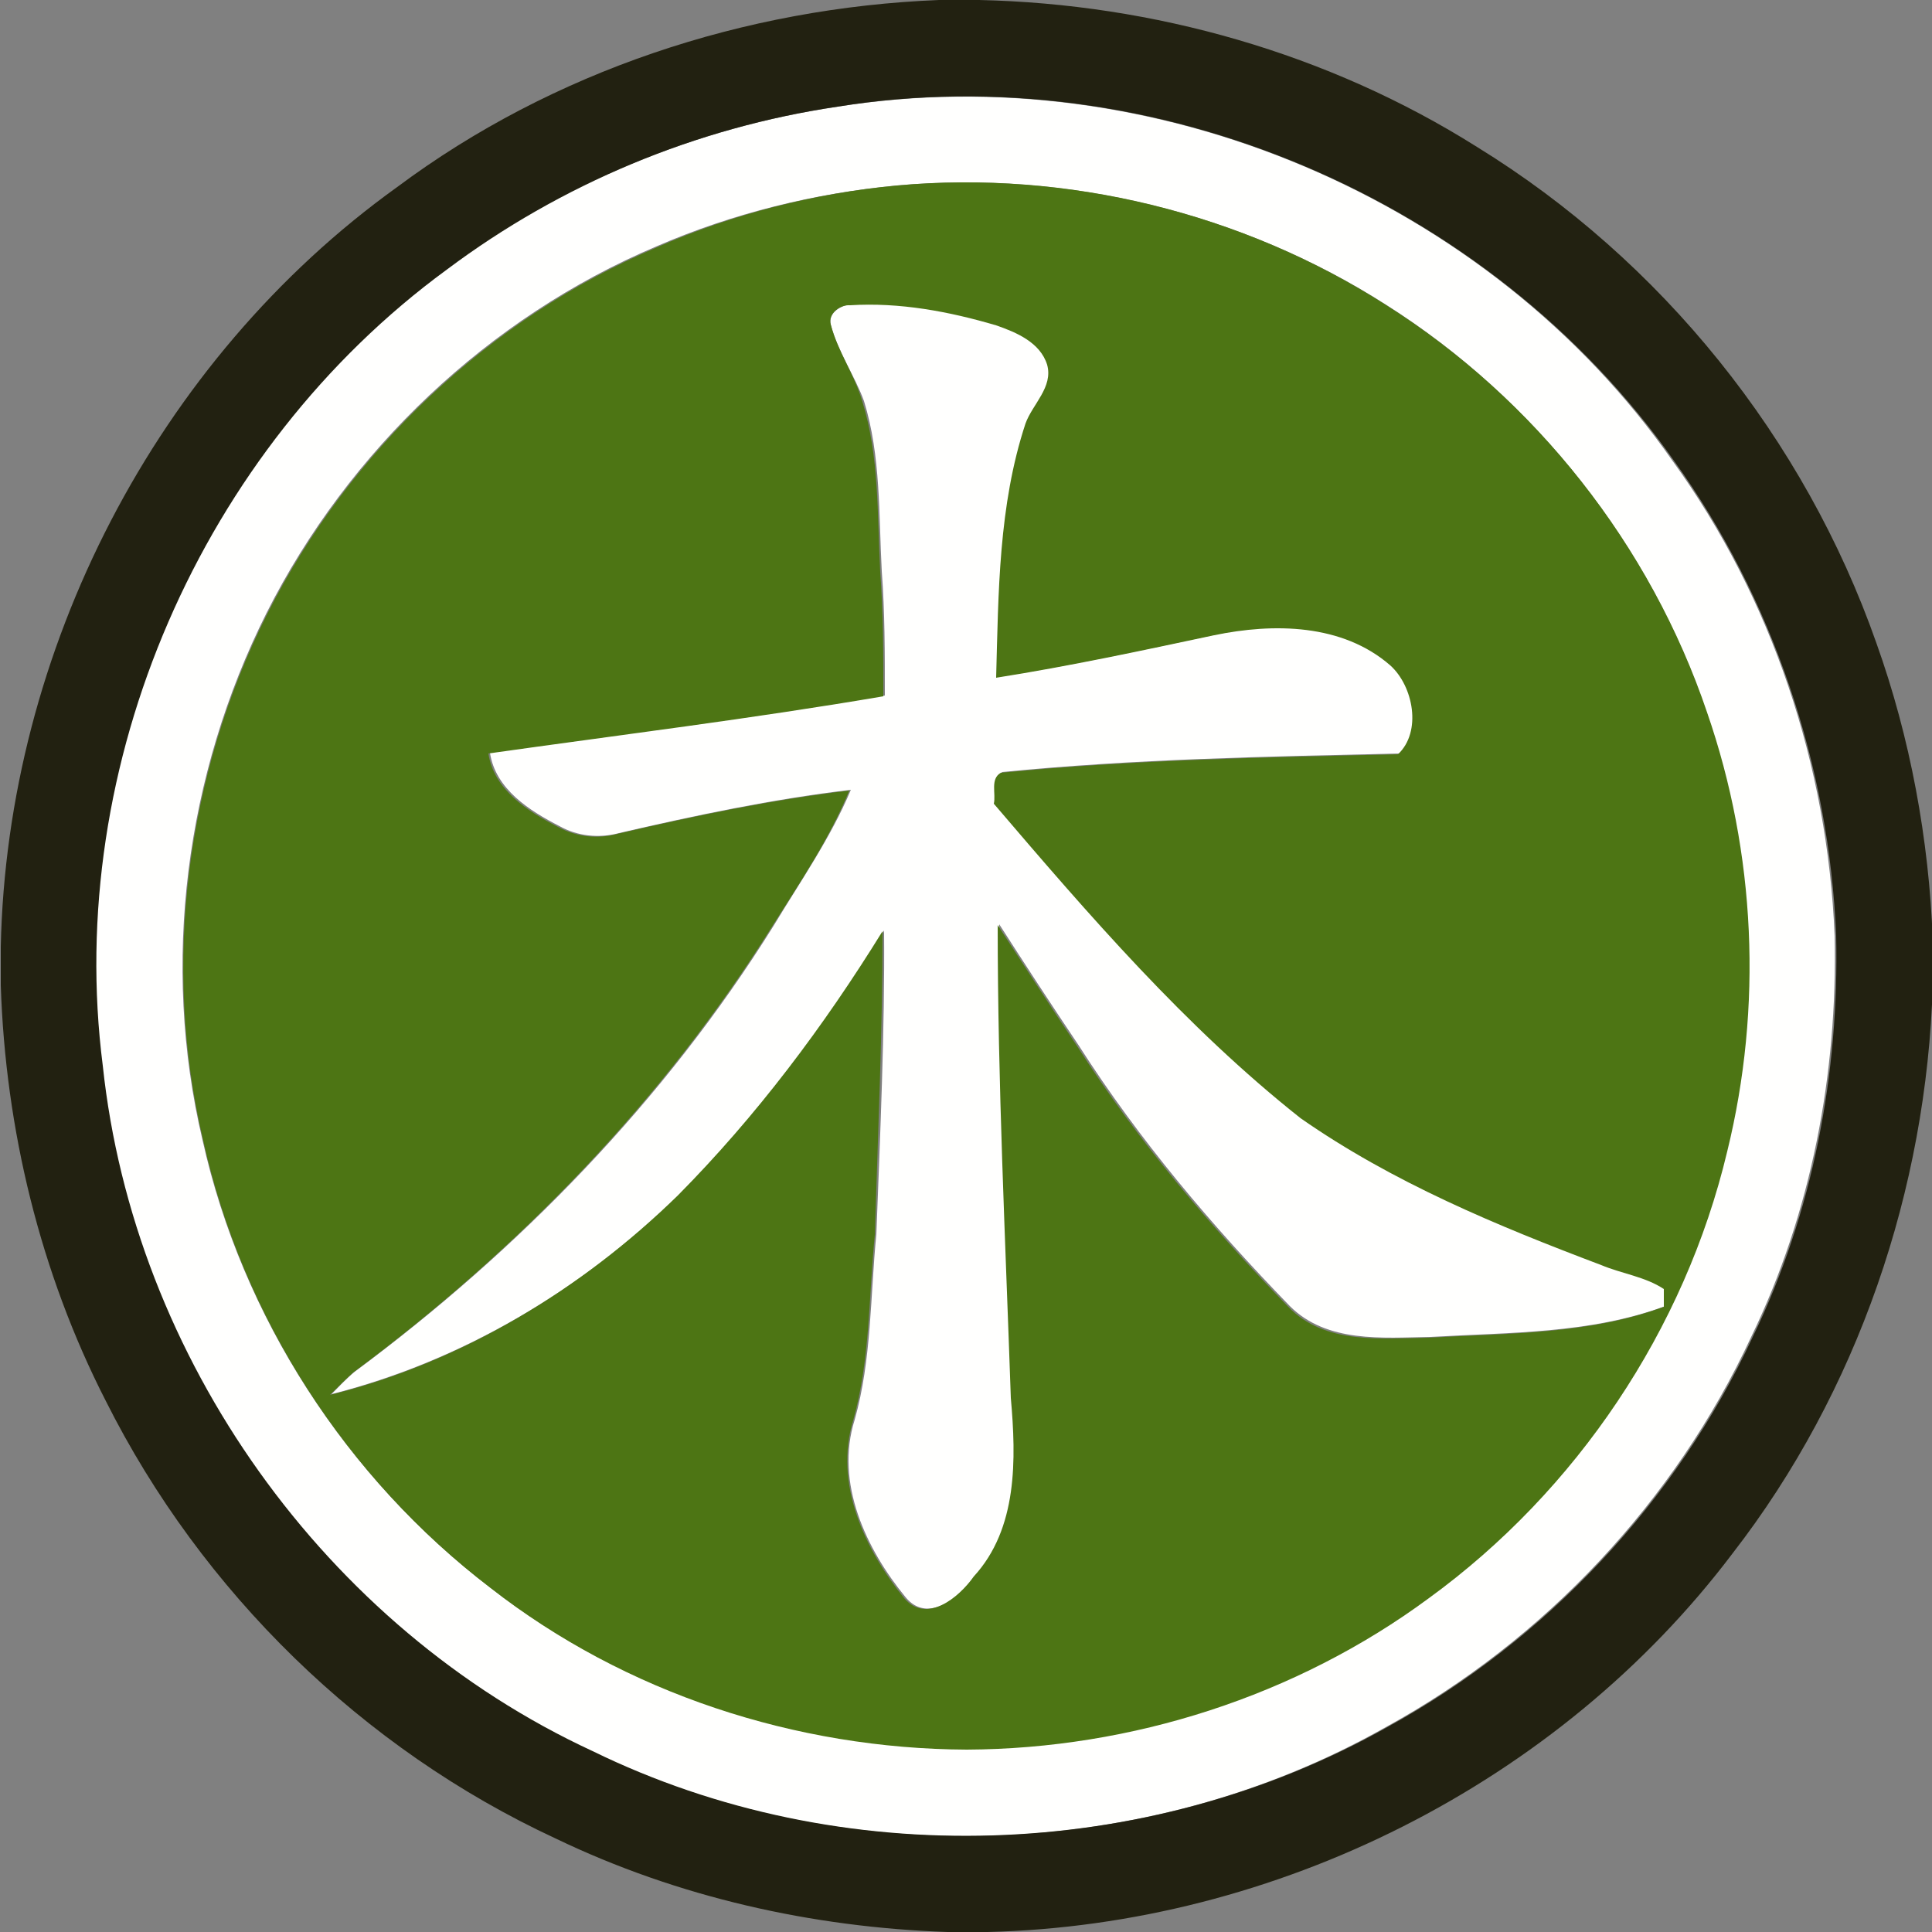 <?xml version="1.0" encoding="utf-8"?>
<!-- Generator: Adobe Illustrator 26.0.3, SVG Export Plug-In . SVG Version: 6.00 Build 0)  -->
<svg version="1.1" id="Layer_1" xmlns="http://www.w3.org/2000/svg" xmlns:xlink="http://www.w3.org/1999/xlink" x="0px" y="0px"
	 viewBox="0 0 250 250" style="enable-background:new 0 0 250 250;" xml:space="preserve">
<rect x="0" y="0" width="250" height="250" fill="#808080" stroke="none"/>
<style type="text/css">
	.st0{fill:#FFFFFE;}
	.st1{fill:#222111;}
	.st2{fill:#4D7514;}
</style>
<g id="_x23_fffffeff">
	<path class="st0" d="M108.4,13.8c40.8-6.5,84.3,11.9,108,45.8c12.9,17.8,20.1,39.5,21,61.5c0.4,17.8-3,35.8-10.8,51.9
		c-9.9,21.3-26.7,39.2-47.3,50.5c-31.1,17.6-70.7,18.8-102.8,3.1c-34.5-16-59.4-50.8-63.4-88.7c-5-39,12.8-79.8,44.5-103
		C72.6,23.7,90.2,16.5,108.4,13.8 M116.1,24c-10.7,1-21.3,3.6-31.2,7.9c-21.7,9.2-39.8,26.4-50.4,47.4
		c-10.5,20.9-13.7,45.4-8.3,68.2c5.1,22.9,18.6,43.7,37.2,57.9c17.5,13.6,39.5,20.8,61.6,20.9c21.3-0.1,42.6-7,59.8-19.6
		c19.1-13.9,33.1-34.8,38.6-57.8c4.6-18.6,3.7-38.6-2.6-56.8c-7.3-21.6-22.2-40.5-41.5-52.7C160.8,27.6,138.1,22,116.1,24z"/>
	<path class="st0" d="M107.5,42c-0.4-1.5,1.4-2.6,2.7-2.6c6.4-0.4,12.8,0.7,18.9,2.6c2.6,0.9,5.7,2.2,6.6,5.1
		c0.8,2.9-1.9,5.1-2.8,7.6c-3.5,10.6-3.5,21.9-3.8,32.9c9.5-1.5,18.8-3.5,28.2-5.5c7.7-1.6,16.6-1.5,22.8,3.9c3,2.7,4.1,8.6,1,11.5
		c-17.1,0.4-34.3,0.7-51.4,2.4c-1.4,0.8-0.6,2.7-0.9,4c12.2,14.5,24.8,28.9,39.7,40.7c11.9,8.3,25.4,13.9,38.9,19
		c2.7,1.1,5.7,1.5,8.1,3.1c0,0.6,0,1.7,0,2.3c-9.7,3.6-20.2,3.4-30.4,4c-6.2,0.1-13.4,0.8-18.2-4c-10.1-10.4-19.5-21.5-27.3-33.7
		c-3.5-5.2-6.9-10.4-10.3-15.7c0,20.4,1,40.8,1.7,61.2c0.7,7.9,0.9,16.9-4.8,23.1c-1.9,2.7-6.1,6.3-9,2.8c-5.1-6.2-9.2-14.8-6.6-23
		c2.2-7.8,2-16,2.8-24c0.5-13.1,1.1-26.2,1-39.3c-7.5,12.3-16.3,23.9-26.5,34.2c-12.5,12.2-28,21.5-45,25.8c1-1,1.9-2,3-2.9
		c21.3-15.8,40.1-35.1,54.2-57.7c3.5-5.8,7.4-11.4,10-17.6c-10.1,1.2-20.1,3.3-30,5.6c-2.6,0.7-5.4,0.4-7.7-0.9
		c-3.9-2-8.3-4.8-9-9.5c17-2.4,34.1-4.5,51.1-7.4c0-5.4,0-10.8-0.4-16.1c-0.4-7.3-0.1-14.9-2.3-22C110.6,48.6,108.4,45.5,107.5,42z"
		/>
</g>
<g id="_x23_222111ff">
	<path class="st1" d="M121.5,0h5.2c22.6,0.5,45.2,6.9,64.4,19c23.9,14.7,42.4,37.7,51.7,64.2c4.4,12.3,6.8,25.4,7.3,38.4v5.9
		c-0.8,26.4-9.7,52.6-25.9,73.5c-22.5,29.8-59.1,48.1-96.4,49h-5.2c-17.5-0.6-34.9-4.5-50.7-12.1c-25-11.6-45.8-31.9-58.2-56.6
		c-8.5-16.6-13-35.2-13.6-53.8v-5c0.8-38.3,20.1-75.9,51.3-98.3C71.5,9.2,96.4,1,121.5,0 M108.4,13.8c-18.3,2.7-35.8,10-50.6,21.1
		c-31.7,23.2-49.5,64-44.5,103c4,37.8,28.8,72.7,63.4,88.7c32.1,15.7,71.7,14.4,102.8-3.1c20.6-11.3,37.4-29.2,47.3-50.5
		c7.8-16.1,11.2-34.1,10.8-51.9c-0.9-21.9-8.2-43.7-21-61.5C192.7,25.7,149.2,7.2,108.4,13.8z"/>
</g>
<g id="_x23_4d7514ff">
	<path class="st2" d="M116.1,24c22-2,44.6,3.5,63.3,15.5c19.3,12.2,34.2,31.1,41.5,52.7c6.3,18.2,7.2,38.1,2.6,56.8
		c-5.5,23.1-19.5,43.9-38.6,57.8c-17.2,12.7-38.5,19.5-59.8,19.6c-22.1-0.1-44.2-7.3-61.6-20.9c-18.6-14.2-32.1-35-37.2-57.9
		c-5.4-22.8-2.2-47.4,8.3-68.2c10.6-21,28.7-38.2,50.4-47.4C94.8,27.7,105.4,25,116.1,24 M107.5,42c0.9,3.5,3.1,6.5,4.1,10
		c2.2,7.1,1.9,14.6,2.3,22c0.4,5.4,0.4,10.7,0.4,16.1c-17,2.9-34.1,5-51.1,7.4c0.7,4.7,5.1,7.5,9,9.5c2.4,1.3,5.1,1.6,7.7,0.9
		c9.9-2.3,19.9-4.4,30-5.6c-2.6,6.3-6.4,11.9-10,17.6c-14.1,22.5-32.9,41.9-54.2,57.7c-1,0.9-2,1.9-3,2.9c17-4.2,32.5-13.6,45-25.8
		c10.2-10.3,18.9-21.9,26.5-34.2c0,13.1-0.6,26.2-1,39.3c-0.8,8-0.6,16.2-2.8,24c-2.5,8.2,1.5,16.7,6.6,23c2.9,3.4,7.1-0.1,9-2.8
		c5.7-6.2,5.5-15.2,4.8-23.1c-0.7-20.4-1.7-40.8-1.7-61.2c3.4,5.2,6.8,10.5,10.3,15.7c7.8,12.2,17.2,23.3,27.3,33.7
		c4.7,4.9,12,4.1,18.2,4c10.2-0.6,20.7-0.4,30.4-4c0-0.6,0-1.7,0-2.3c-2.4-1.6-5.5-2-8.1-3.1c-13.5-5.1-27-10.7-38.9-19
		c-14.9-11.8-27.4-26.3-39.7-40.7c0.3-1.3-0.5-3.2,0.9-4c17.1-1.7,34.2-2,51.4-2.4c3.1-2.9,2-8.8-1-11.5c-6.2-5.4-15.1-5.5-22.8-3.9
		c-9.4,2-18.7,4-28.2,5.5c0.3-11,0.3-22.3,3.8-32.9c0.9-2.5,3.6-4.7,2.8-7.6c-0.9-2.9-4-4.2-6.6-5.1c-6.1-1.8-12.5-3-18.9-2.6
		C108.8,39.4,107.1,40.5,107.5,42z"/>
</g>
</svg>
